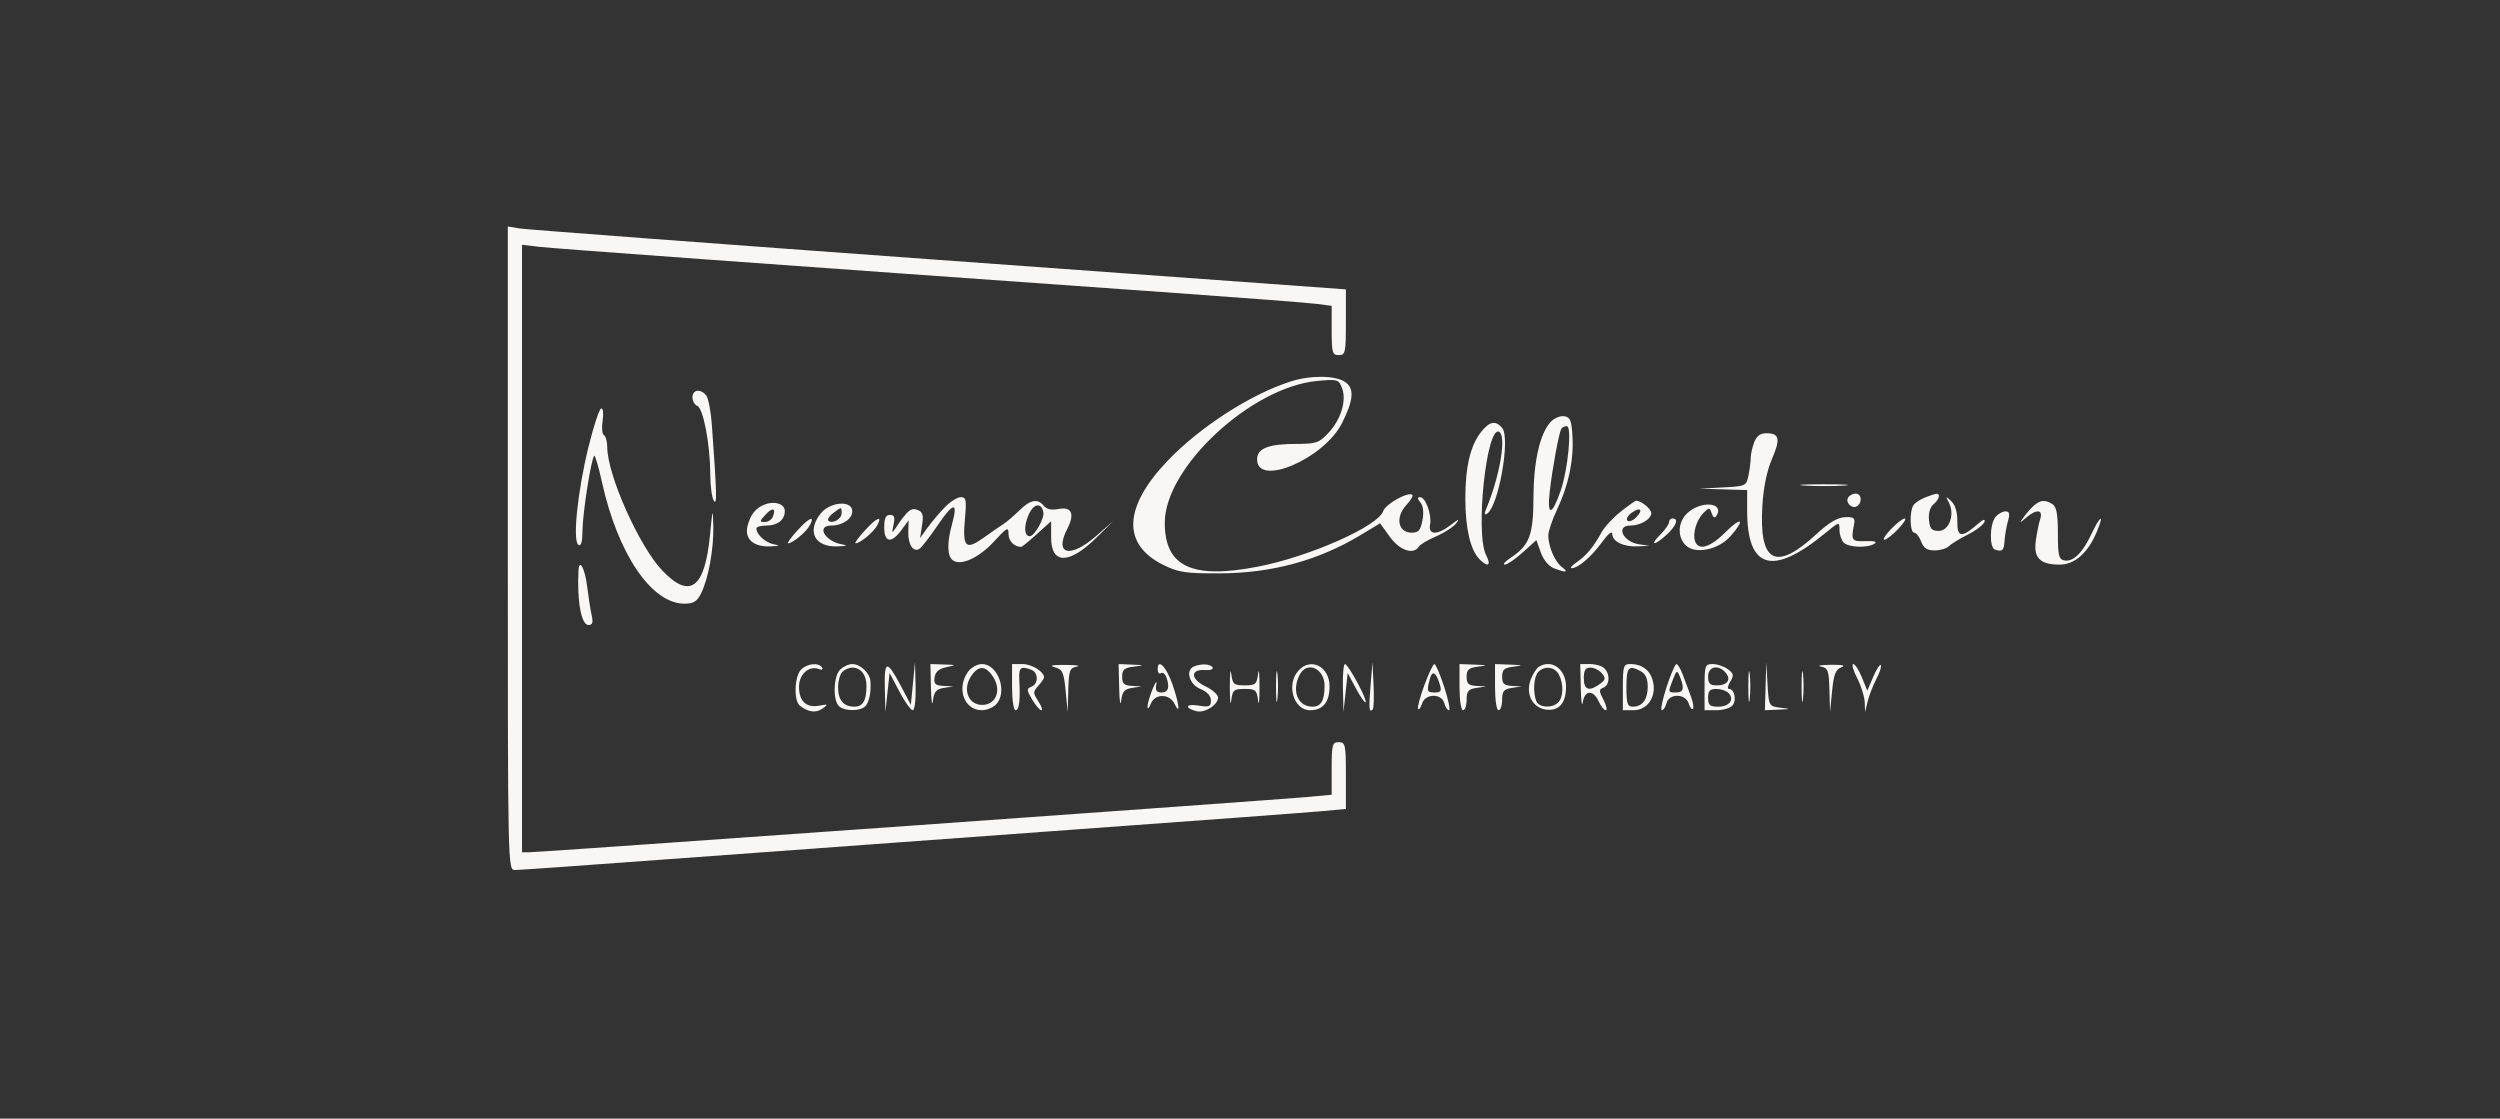<svg xmlns="http://www.w3.org/2000/svg" width="704" height="315" viewBox="0 0 704 315" version="1.1"><rect x="0" y="0" width="704" height="315" fill="#333333" stroke="none"/><path d="M 143 154.389 C 143 244.704, 143.007 245, 145.025 245 C 146.138 245, 165.151 243.656, 187.275 242.014 C 209.399 240.371, 258.550 236.783, 296.500 234.040 C 334.450 231.298, 368.538 228.771, 372.250 228.425 L 379 227.797 379 218.399 C 379 209.667, 378.858 209, 377 209 C 375.180 209, 375 209.667, 375 216.399 L 375 223.797 368.250 224.424 C 359.356 225.250, 151.832 240, 149.106 240 L 147 240 147 154.466 L 147 68.931 151.750 69.496 C 155.930 69.993, 214.495 74.243, 331 82.505 C 350.525 83.889, 368.413 85.270, 370.750 85.572 L 375 86.123 375 93.061 C 375 99.333, 375.192 100, 377 100 C 378.856 100, 379 99.333, 379 90.744 L 379 81.488 264.250 73.179 C 201.137 68.609, 148.037 64.624, 146.250 64.324 L 143 63.777 143 154.389 M 363.500 107.406 C 352.193 111, 337.832 120.264, 328.720 129.839 C 316.311 142.881, 315.929 153.342, 327.652 159.113 C 331.892 161.201, 333.879 161.495, 343.500 161.460 C 358.153 161.407, 371.219 157.853, 383.130 150.681 L 388.640 147.363 391.385 151.181 C 394.133 155.005, 398.065 156.322, 399.551 153.917 C 399.919 153.322, 402.090 152.033, 404.374 151.054 C 406.659 150.075, 409.197 148.436, 410.014 147.413 C 411.149 145.993, 410.818 146.079, 408.615 147.777 C 404.767 150.743, 402.138 150.730, 402.708 147.747 C 403.242 144.953, 401.449 140, 399.902 140 C 399.079 140, 399.104 140.420, 399.991 141.489 C 400.775 142.434, 400.986 144.262, 400.568 146.489 C 400.037 149.320, 399.454 150, 397.562 150 C 393.633 150, 392.824 145.639, 396.101 142.122 C 397.256 140.882, 397.979 139.646, 397.709 139.375 C 396.662 138.329, 390.159 141.924, 389.533 143.895 C 388.183 148.149, 368.758 156.764, 354.162 159.583 C 335.610 163.166, 328 159.566, 328 147.209 C 328 131.586, 352.358 108.957, 370.993 107.267 C 376.673 106.752, 376.990 106.844, 377.916 109.278 C 379.250 112.788, 377.632 118.111, 374.074 121.921 C 371.476 124.702, 370.613 125, 365.164 125 C 357.214 125, 354 126.255, 354 129.359 C 354 137.262, 372.809 129.226, 377.912 119.143 C 381.175 112.696, 381.437 109.420, 378.836 107.597 C 376.120 105.695, 369.153 105.608, 363.500 107.406 M 195 111.893 C 195 112.934, 195.623 114.025, 196.384 114.317 C 198.048 114.956, 199.994 125.278, 200.015 133.582 C 200.024 136.837, 200.469 140.175, 201.005 141 C 201.952 142.458, 201.868 139.193, 200.453 119.574 C 200.178 115.765, 199.459 112.053, 198.854 111.324 C 197.241 109.380, 195 109.711, 195 111.893 M 165.743 125.750 C 162.643 138.323, 161.190 152.381, 162.882 153.427 C 163.645 153.899, 164.011 152.591, 164.035 149.309 C 164.070 144.495, 166.468 129.199, 167.322 128.345 C 167.571 128.096, 168.550 131.403, 169.497 135.696 C 173.975 155.993, 183.451 169.986, 192.724 169.996 C 195.237 169.999, 196.259 169.393, 197.353 167.250 C 199.449 163.145, 201.017 154.633, 200.864 148.201 C 200.737 142.889, 200.674 143.057, 199.937 150.658 C 198.480 165.703, 194.315 168.817, 186.525 160.688 C 179.993 153.870, 171 133.706, 171 125.878 C 171 124.360, 170.580 122.858, 170.066 122.541 C 169.552 122.223, 169.386 120.397, 169.697 118.482 C 170.007 116.567, 169.841 115, 169.328 115 C 168.814 115, 167.201 119.838, 165.743 125.750 M 436.625 118.861 C 433.611 122.193, 431.863 129.936, 431.821 140.141 C 431.779 150.729, 430.690 153.587, 425.359 157.102 C 423.786 158.139, 423.061 158.990, 423.747 158.993 C 424.433 158.997, 426.713 157.447, 428.814 155.549 L 432.634 152.098 433.902 155.606 C 434.670 157.728, 436.151 159.487, 437.651 160.057 C 441.040 161.346, 441.834 161.190, 439.789 159.637 C 437.837 158.154, 436 153.860, 436 150.781 C 436 149.633, 437.123 146.320, 438.495 143.419 C 441.719 136.604, 443.190 129.595, 442.807 122.873 C 442.548 118.335, 442.181 117.454, 440.445 117.206 C 439.314 117.044, 437.596 117.789, 436.625 118.861 M 417.076 121.631 C 414.038 125.493, 412.632 131.473, 412.639 140.500 C 412.645 148.813, 414.093 154.951, 416.652 157.509 C 419.018 159.875, 420.008 159.244, 418.497 156.332 C 415.351 150.269, 418.648 119.429, 422.207 121.628 C 424.263 122.898, 422.310 134.268, 418.465 143.414 C 417.927 144.694, 418.017 145.108, 418.736 144.663 C 421.982 142.657, 425.401 123.393, 423.020 120.524 C 421.187 118.315, 419.426 118.643, 417.076 121.631 M 439.670 120.750 C 438.995 121.881, 437.173 131.737, 436.410 138.391 C 435.604 145.417, 436.996 145.352, 439.460 138.249 C 441.553 132.213, 442.720 120, 441.204 120 C 440.607 120, 439.916 120.338, 439.670 120.750 M 493.975 124.565 C 493.439 125.976, 493 127.945, 493 128.940 C 493 129.936, 492.723 132.137, 492.384 133.832 C 491.779 136.857, 491.644 136.920, 485.134 137.261 L 478.500 137.608 485.250 137.804 L 492 138 492 143.851 C 492 160.270, 499.152 162.328, 513.945 150.166 C 517.952 146.871, 518 146.860, 518 149.216 C 518 150.527, 518.540 152.140, 519.200 152.800 C 520.584 154.184, 525.862 154.374, 527.854 153.111 C 528.729 152.557, 527.846 152.297, 525.354 152.377 C 521.375 152.504, 521.222 152.273, 522.123 147.500 C 522.436 145.838, 521.993 145.524, 519.500 145.641 C 517.445 145.738, 514.949 147.219, 511.575 150.342 C 500.061 161.003, 495.323 158.567, 496.276 142.475 C 496.582 137.303, 497.540 132.615, 498.972 129.286 C 501.430 123.573, 501.094 122, 497.416 122 C 495.690 122, 494.658 122.769, 493.975 124.565 M 508.287 136.740 C 511.469 136.939, 516.419 136.937, 519.287 136.736 C 522.154 136.535, 519.550 136.372, 513.500 136.374 C 507.450 136.376, 505.104 136.541, 508.287 136.740 M 520.446 140.087 C 519.573 141.499, 521.501 143.427, 522.913 142.554 C 524.499 141.574, 524.243 139, 522.559 139 C 521.766 139, 520.816 139.489, 520.446 140.087 M 542.028 140.113 C 540.669 140.656, 539.213 141.640, 538.794 142.300 C 537.662 144.080, 537.840 150, 539.025 150 C 539.588 150, 540.477 151.125, 541 152.500 C 541.704 154.352, 542.682 155, 544.775 155 C 546.329 155, 548.130 154.470, 548.779 153.821 C 549.427 153.173, 551.848 151.691, 554.160 150.527 C 556.472 149.363, 558.568 147.756, 558.819 146.955 C 559.115 146.008, 558.440 146.234, 556.887 147.601 C 552.410 151.542, 551.120 151.372, 551.183 146.849 C 551.218 144.259, 550.616 142.216, 549.502 141.155 C 547.874 139.602, 547.833 139.630, 548.837 141.598 C 550.544 144.942, 548.866 149.500, 545.928 149.500 C 543.947 149.500, 543.445 148.932, 543.199 146.415 C 543.016 144.537, 543.505 142.826, 544.449 142.042 C 546.071 140.697, 546.539 138.954, 545.250 139.063 C 544.837 139.098, 543.388 139.571, 542.028 140.113 M 266.149 142.750 C 264.665 144.262, 262.470 146.850, 261.271 148.500 L 259.091 151.500 259.652 147.898 C 260.104 145.001, 259.852 144.157, 258.366 143.587 C 256.548 142.889, 255.474 143.777, 252.264 148.631 C 251.165 150.294, 251.094 150.196, 251.623 147.750 C 252.078 145.644, 251.840 145, 250.608 145 C 249.437 145, 249 145.951, 249 148.500 C 249 152.821, 251.004 153.131, 253.849 149.250 L 255.864 146.500 255.779 149.796 C 255.686 153.372, 257.175 155.628, 258.918 154.551 C 259.518 154.180, 261.889 151.109, 264.185 147.728 C 268.557 141.289, 269.850 141.277, 268.069 147.690 C 266.657 152.775, 266.725 156.541, 268.250 157.730 C 270.470 159.462, 275.588 157.170, 279.867 152.528 C 283.621 148.456, 284 148.262, 284 150.415 C 284 152.375, 285.623 154, 287.579 154 C 287.807 154, 289.796 152.373, 291.997 150.384 L 296 146.767 296 151.415 C 296 159.018, 301.120 158.975, 308.857 151.306 L 313.500 146.704 308.772 150.852 C 301.350 157.365, 296.752 156.248, 300.572 148.860 C 302.726 144.695, 301.775 142.595, 298.072 143.336 C 296.164 143.717, 294.761 143.417, 293.965 142.458 C 292.174 140.300, 290.182 140.672, 287.036 143.750 C 285.491 145.262, 283.524 146.950, 282.665 147.500 C 281.806 148.050, 279.246 149.822, 276.977 151.438 C 271.881 155.066, 270.997 154.125, 271.746 145.864 C 272.207 140.784, 272.048 140, 270.562 140 C 269.618 140, 267.632 141.238, 266.149 142.750 M 215.428 142.037 C 212.845 142.993, 211.321 144.875, 210.508 148.112 C 209.602 151.724, 212.141 154.037, 216.821 153.864 C 219.514 153.764, 219.830 153.611, 218 153.293 C 215.615 152.878, 213 150.533, 213 148.809 C 213 148.364, 214.260 148, 215.800 148 C 218.967 148, 221 146.404, 221 143.917 C 221 141.928, 218.241 140.997, 215.428 142.037 M 456.388 144.079 C 454.249 145.773, 451.825 148.388, 451 149.892 C 448.713 154.059, 446.745 156.432, 444.027 158.300 C 442.668 159.235, 442.005 160, 442.555 160 C 444.391 160, 448.110 156.830, 451.071 152.744 C 452.764 150.406, 454 149.381, 454 150.315 C 454 152.488, 457.140 154.033, 461.184 153.850 L 464.500 153.700 461.503 153.260 C 457.045 152.605, 454.912 148, 459.066 148 C 461.952 148, 465 146.202, 465 144.500 C 465 143.302, 462.174 141, 460.703 141 C 460.468 141, 458.526 142.386, 456.388 144.079 M 572.892 142.250 C 572.072 142.938, 570.757 144.400, 569.968 145.500 C 568.576 147.442, 568.595 147.449, 570.596 145.750 C 573.557 143.236, 575.404 143.473, 574.503 146.250 C 574.102 147.488, 573.544 150.266, 573.265 152.424 C 572.652 157.158, 574.539 159, 580.004 159 C 584.234 159, 587.981 155.685, 590.460 149.750 C 592.640 144.533, 591.462 145.039, 588.940 150.404 C 586.446 155.709, 583.787 158.299, 581.324 157.821 C 579.758 157.517, 579.500 156.438, 579.500 150.199 C 579.500 144.827, 579.109 142.683, 578 141.981 C 575.971 140.695, 574.663 140.764, 572.892 142.250 M 231.073 144.635 C 227.128 149.649, 229.419 154.101, 235.821 153.864 C 238.584 153.762, 238.877 153.613, 237 153.268 C 232.254 152.395, 229.805 148, 234.066 148 C 237.258 148, 240 146.135, 240 143.965 C 240 140.789, 233.727 141.260, 231.073 144.635 M 289.596 145.110 C 288.248 148.315, 288.429 151, 289.992 151 C 291.296 151, 294.144 145.986, 293.812 144.274 C 293.241 141.329, 290.999 141.774, 289.596 145.110 M 475.635 144.073 C 472.554 146.496, 472.104 150.961, 474.679 153.536 C 477.311 156.168, 483.826 154.878, 487.250 151.046 C 491.559 146.224, 490.468 145.297, 485.882 149.882 C 481.640 154.125, 478.370 155.128, 477.361 152.498 C 476.551 150.388, 477.693 146.450, 479.695 144.447 C 481.285 142.857, 481.426 142.864, 482.021 144.561 C 482.461 145.814, 482.879 146.005, 483.387 145.184 C 485.528 141.719, 479.691 140.882, 475.635 144.073 M 215.506 144.994 C 213.849 146.825, 213.837 147, 215.376 147 C 216.304 147, 217.329 146.306, 217.655 145.457 C 218.586 143.030, 217.495 142.795, 215.506 144.994 M 234.573 144.521 C 233.513 145.323, 232.931 146.265, 233.280 146.613 C 234.331 147.665, 237 146.171, 237 144.531 C 237 142.689, 236.996 142.689, 234.573 144.521 M 459.429 144.429 C 458.370 145.203, 457.851 146.184, 458.275 146.609 C 458.700 147.033, 459.798 146.631, 460.714 145.714 C 462.876 143.553, 461.926 142.603, 459.429 144.429 M 561.922 145.593 C 560.284 147.567, 560.177 154.226, 561.775 154.758 C 563.878 155.459, 564.320 155.052, 564.488 152.255 C 564.579 150.740, 565.005 148.262, 565.435 146.750 C 566.037 144.633, 565.875 144, 564.731 144 C 563.914 144, 562.650 144.717, 561.922 145.593 M 224.391 149.555 C 222.682 151.450, 221.569 153, 221.919 153 C 223.197 153, 227.012 149.845, 228.027 147.949 C 229.637 144.942, 227.836 145.737, 224.391 149.555 M 243.391 149.555 C 241.682 151.450, 240.569 153, 240.919 153 C 242.197 153, 246.012 149.845, 247.027 147.949 C 248.637 144.942, 246.836 145.737, 243.391 149.555 M 470 147.045 C 470 147.620, 468.895 149.195, 467.545 150.545 C 464.350 153.741, 465.907 153.743, 469.354 150.548 C 472.055 148.045, 472.795 146, 471 146 C 470.450 146, 470 146.470, 470 147.045 M 532.500 149 C 530.919 150.650, 530.076 152, 530.626 152 C 531.176 152, 532.919 150.650, 534.500 149 C 536.081 147.350, 536.924 146, 536.374 146 C 535.824 146, 534.081 147.350, 532.500 149 M 162.903 160.691 C 162.448 169.187, 163.691 176, 165.696 176 C 166.857 176, 167.081 175.327, 166.612 173.250 C 166.270 171.738, 165.703 168.124, 165.352 165.221 C 164.731 160.082, 163.098 157.061, 162.903 160.691 M 225.571 188.571 C 223.693 190.450, 223.475 197.349, 225.250 198.722 C 227.650 200.580, 229.819 200.853, 231.634 199.526 C 233.295 198.311, 233.211 198.237, 230.725 198.712 C 227.076 199.410, 225 197.488, 225 193.413 C 225 189.838, 227.820 187.333, 230.630 188.412 C 231.458 188.729, 231.836 188.544, 231.493 187.989 C 230.566 186.488, 227.337 186.806, 225.571 188.571 M 236.571 188.571 C 234.719 190.424, 234.478 197.078, 236.200 198.800 C 237.772 200.372, 242.476 200.340, 243.780 198.750 C 244.820 197.482, 245.324 194.866, 245.115 191.821 C 244.959 189.539, 242.265 187, 240 187 C 238.979 187, 237.436 187.707, 236.571 188.571 M 249.163 193.691 L 249.326 200.500 249.918 195 L 250.509 189.500 253.272 194.750 C 254.791 197.637, 256.476 200, 257.017 200 C 257.581 200, 257.928 197.120, 257.832 193.250 L 257.664 186.500 257.082 192.500 L 256.500 198.500 253.769 193.321 C 249.776 185.748, 248.974 185.813, 249.163 193.691 M 262.160 193.750 C 262.248 197.463, 262.500 199.065, 262.719 197.311 C 263.039 194.748, 263.646 194.041, 265.809 193.711 L 268.500 193.300 265.680 193.150 C 263.364 193.027, 262.918 192.600, 263.180 190.756 C 263.404 189.186, 264.400 188.321, 266.500 187.875 C 269.404 187.257, 269.379 187.233, 265.750 187.118 L 262 187 262.160 193.750 M 272.557 189.223 C 269.283 193.897, 271.515 200, 276.500 200 C 277.796 200, 279.564 199.293, 280.429 198.429 C 283.868 194.989, 281.122 187, 276.500 187 C 275.167 187, 273.426 187.982, 272.557 189.223 M 285 193.500 C 285 197.167, 285.436 200, 286 200 C 287.014 200, 287.348 197.148, 287.025 191.250 C 286.846 187.985, 287.490 187.483, 290.418 188.607 C 292.454 189.388, 292.468 192.606, 290.439 193.385 C 289.048 193.919, 289.071 194.312, 290.654 196.992 C 291.632 198.646, 292.795 200, 293.239 200 C 293.683 200, 293.301 198.863, 292.391 197.474 C 290.860 195.138, 290.859 194.814, 292.368 193.146 C 293.266 192.154, 294 191.073, 294 190.743 C 294 189.135, 290.537 187, 287.929 187 L 285 187 285 193.500 M 297 187.890 C 299.215 188.501, 299.566 189.260, 300.082 194.540 L 300.664 200.500 300.832 194.320 C 300.983 188.769, 301.229 188.095, 303.250 187.706 C 304.488 187.467, 303.025 187.256, 300 187.236 C 296.282 187.211, 295.310 187.423, 297 187.890 M 315.160 193.750 C 315.248 197.463, 315.500 199.065, 315.719 197.311 C 316.039 194.748, 316.646 194.041, 318.809 193.711 L 321.500 193.300 318.750 193.150 C 316.543 193.030, 316 192.519, 316 190.563 C 316 188.564, 316.583 188.054, 319.250 187.723 C 322.450 187.326, 322.442 187.318, 318.750 187.160 L 315 187 315.160 193.750 M 326 188.476 C 326 189.379, 326.403 189.869, 326.895 189.565 C 327.388 189.260, 328.063 189.721, 328.395 190.588 C 329.490 193.440, 329.029 195, 327.094 195 C 325.659 195, 325.291 194.444, 325.608 192.750 C 325.839 191.512, 325.381 192.075, 324.590 194 C 323.799 195.925, 323.146 198.175, 323.139 199 C 323.132 199.825, 323.534 199.488, 324.031 198.250 C 324.614 196.800, 325.782 196, 327.315 196 C 328.794 196, 330.105 196.851, 330.780 198.250 C 332.483 201.783, 332.043 198.064, 330.107 192.561 C 328.387 187.676, 326 185.301, 326 188.476 M 336.250 187.662 C 333.747 188.672, 334.859 192.699, 338 194 C 339.926 194.798, 341 195.962, 341 197.252 C 341 198.993, 340.529 199.185, 337.478 198.690 C 333.862 198.103, 333.421 199.354, 336.920 200.269 C 339.235 200.874, 343 198.496, 343 196.427 C 343 195.624, 341.409 194.209, 339.466 193.282 C 335.225 191.260, 335.129 188.399, 339.312 188.691 C 340.815 188.797, 341.784 188.459, 341.464 187.941 C 340.850 186.949, 338.350 186.815, 336.250 187.662 M 346.320 193.500 C 346.320 197.350, 346.502 199.037, 346.723 197.250 C 347.089 194.305, 347.444 194, 350.500 194 C 353.556 194, 353.911 194.305, 354.277 197.250 C 354.498 199.037, 354.680 197.350, 354.680 193.500 C 354.680 189.650, 354.498 187.963, 354.277 189.750 C 353.911 192.695, 353.556 193, 350.500 193 C 347.444 193, 347.089 192.695, 346.723 189.750 C 346.502 187.963, 346.320 189.650, 346.320 193.500 M 359.328 193.500 C 359.333 197.350, 359.513 198.802, 359.730 196.728 C 359.946 194.653, 359.943 191.503, 359.722 189.728 C 359.501 187.952, 359.324 189.650, 359.328 193.500 M 365.655 188.829 C 362.121 192.733, 364.241 200, 368.913 200 C 372.550 200, 374.400 197.737, 374.400 193.289 C 374.400 187.691, 369.121 184.999, 365.655 188.829 M 378.163 193.750 L 378.326 200.500 378.916 195 L 379.505 189.500 381.822 193.847 C 383.097 196.238, 384.327 198.006, 384.557 197.776 C 385.146 197.188, 379.662 187.019, 378.750 187.008 C 378.337 187.004, 378.073 190.037, 378.163 193.750 M 385.954 193 C 385.418 199.527, 385.530 200.803, 386.551 199.783 C 386.854 199.480, 386.963 196.367, 386.794 192.866 L 386.487 186.500 385.954 193 M 401.050 193.083 C 399.830 196.428, 399.054 199.387, 399.325 199.658 C 399.596 199.929, 400.114 199.217, 400.476 198.075 C 401.367 195.269, 405.982 195.213, 406.710 198 C 406.998 199.100, 407.590 200, 408.026 200 C 408.462 200, 407.868 197.075, 406.706 193.500 C 405.543 189.925, 404.294 187, 403.930 187 C 403.566 187, 402.270 189.737, 401.050 193.083 M 411 193.500 C 411 197.167, 411.436 200, 412 200 C 412.550 200, 413 198.680, 413 197.066 C 413 194.634, 413.470 194.062, 415.750 193.716 L 418.500 193.300 415.750 193.150 C 413.543 193.030, 413 192.519, 413 190.563 C 413 188.564, 413.583 188.054, 416.250 187.723 C 419.067 187.374, 418.934 187.299, 415.250 187.160 L 411 187 411 193.500 M 421 193.500 C 421 197.167, 421.436 200, 422 200 C 422.550 200, 423 198.680, 423 197.066 C 423 194.634, 423.470 194.062, 425.750 193.716 L 428.500 193.300 425.750 193.150 C 423.543 193.030, 423 192.519, 423 190.563 C 423 188.564, 423.583 188.054, 426.250 187.723 C 429.067 187.374, 428.934 187.299, 425.250 187.160 L 421 187 421 193.500 M 433.313 187.786 C 432.659 188.201, 431.642 189.811, 431.052 191.363 C 429.510 195.419, 431.576 199.393, 435.458 199.836 C 439.044 200.245, 441 197.966, 441 193.380 C 441 188.432, 436.942 185.478, 433.313 187.786 M 445.150 193.750 C 445.232 197.463, 445.487 199.262, 445.716 197.750 C 446.238 194.307, 448.665 194.171, 450.182 197.500 C 450.808 198.875, 451.710 200, 452.186 200 C 452.662 200, 452.376 198.694, 451.550 197.097 C 450.231 194.545, 450.227 194.127, 451.525 193.629 C 453.304 192.946, 453.460 189.860, 451.800 188.200 C 451.140 187.540, 449.340 187, 447.800 187 L 445 187 445.150 193.750 M 457 193.500 L 457 200 459.977 200 C 463.894 200, 466.449 196.320, 465.507 192.032 C 464.799 188.809, 462.484 187, 459.066 187 C 457.190 187, 457 187.598, 457 193.500 M 469.294 193.500 C 468.132 197.075, 467.538 200, 467.974 200 C 468.410 200, 469.002 199.100, 469.290 198 C 470.018 195.213, 474.633 195.269, 475.524 198.075 C 475.886 199.217, 476.427 199.906, 476.726 199.607 C 477.025 199.309, 476.759 197.700, 476.135 196.032 C 475.511 194.364, 474.495 191.650, 473.879 190 C 473.262 188.350, 472.454 187, 472.083 187 C 471.711 187, 470.457 189.925, 469.294 193.500 M 480 193.500 L 480 200 483.378 200 C 485.235 200, 487.268 199.382, 487.895 198.627 C 489.101 197.174, 488.408 194, 486.885 194 C 486.389 194, 486.549 193.073, 487.242 191.939 C 488.316 190.180, 488.216 189.667, 486.559 188.439 C 485.491 187.648, 483.579 187, 482.309 187 C 480.134 187, 480 187.377, 480 193.500 M 492.328 193.500 C 492.333 197.350, 492.513 198.802, 492.730 196.728 C 492.946 194.653, 492.943 191.503, 492.722 189.728 C 492.501 187.952, 492.324 189.650, 492.328 193.500 M 497.193 193.250 L 497 200 500.750 199.840 C 504.376 199.685, 504.394 199.667, 501.296 199.280 C 498.125 198.884, 498.089 198.817, 497.739 192.690 L 497.385 186.500 497.193 193.250 M 507.328 193.500 C 507.333 197.350, 507.513 198.802, 507.730 196.728 C 507.946 194.653, 507.943 191.503, 507.722 189.728 C 507.501 187.952, 507.324 189.650, 507.328 193.500 M 512.750 187.706 C 514.771 188.095, 515.017 188.769, 515.168 194.320 L 515.336 200.500 515.918 194.595 C 516.378 189.932, 516.920 188.527, 518.500 187.915 C 519.845 187.394, 518.863 187.162, 515.500 187.206 C 512.750 187.243, 511.512 187.467, 512.750 187.706 M 522.980 190.960 C 524.091 193.138, 525.046 196.176, 525.102 197.710 L 525.205 200.500 525.935 197.500 C 526.337 195.850, 527.449 192.996, 528.406 191.157 C 529.364 189.318, 529.916 187.582, 529.632 187.299 C 529.349 187.016, 528.379 188.520, 527.476 190.642 L 525.835 194.500 524.311 190.750 C 523.472 188.688, 522.375 187, 521.873 187 C 521.370 187, 521.868 188.782, 522.980 190.960 M 237.200 189.200 C 236.540 189.860, 236 191.795, 236 193.500 C 236 197.146, 237.548 199, 240.593 199 C 243.001 199, 244 197.276, 244 193.118 C 244 190.062, 242.389 188, 240 188 C 239.120 188, 237.860 188.540, 237.200 189.200 M 273.429 190.468 C 270.999 194.176, 272.684 198.500, 276.559 198.500 C 280.501 198.500, 282.115 194.351, 279.643 190.577 C 277.520 187.337, 275.504 187.302, 273.429 190.468 M 366.035 189.934 C 363.622 194.444, 365.410 199, 369.593 199 C 372.001 199, 373 197.276, 373 193.118 C 373 188.259, 368.125 186.030, 366.035 189.934 M 433.200 189.200 C 431.919 190.481, 431.607 194.811, 432.607 197.418 C 433.322 199.282, 437.086 199.514, 438.800 197.800 C 440.274 196.326, 440.354 192.530, 438.965 189.934 C 437.798 187.754, 435.002 187.398, 433.200 189.200 M 446 191 C 446 194.302, 447.483 194.829, 450.521 192.608 C 452.138 191.426, 452.224 190.975, 451.090 189.608 C 450.356 188.724, 448.910 188, 447.878 188 C 446.458 188, 446 188.732, 446 191 M 458 193.500 C 458 198.130, 458.285 199, 459.800 199 C 462.502 199, 464 196.980, 464 193.335 C 464 191.131, 463.372 189.734, 462.066 189.035 C 458.596 187.178, 458 187.832, 458 193.500 M 481 190.500 C 481 192.484, 481.504 193, 483.441 193 C 486.441 193, 487.579 191.402, 485.964 189.456 C 483.943 187.021, 481 187.640, 481 190.500 M 402.648 191.184 C 401.711 194.683, 401.829 195, 404.067 195 C 405.746 195, 406.007 194.577, 405.455 192.750 C 404.397 189.247, 403.326 188.650, 402.648 191.184 M 471.110 191.315 C 469.662 194.987, 469.665 195, 472 195 C 474.110 195, 474.389 193.793, 473.040 190.500 C 472.278 188.642, 472.142 188.699, 471.110 191.315 M 481 196.500 C 481 198.591, 481.474 199, 483.893 199 C 487.021 199, 488.530 196.930, 486.722 195.122 C 486.105 194.505, 484.565 194, 483.300 194 C 481.513 194, 481 194.558, 481 196.500" stroke="none" fill="#f8f7f6" fill-rule="evenodd"/></svg>